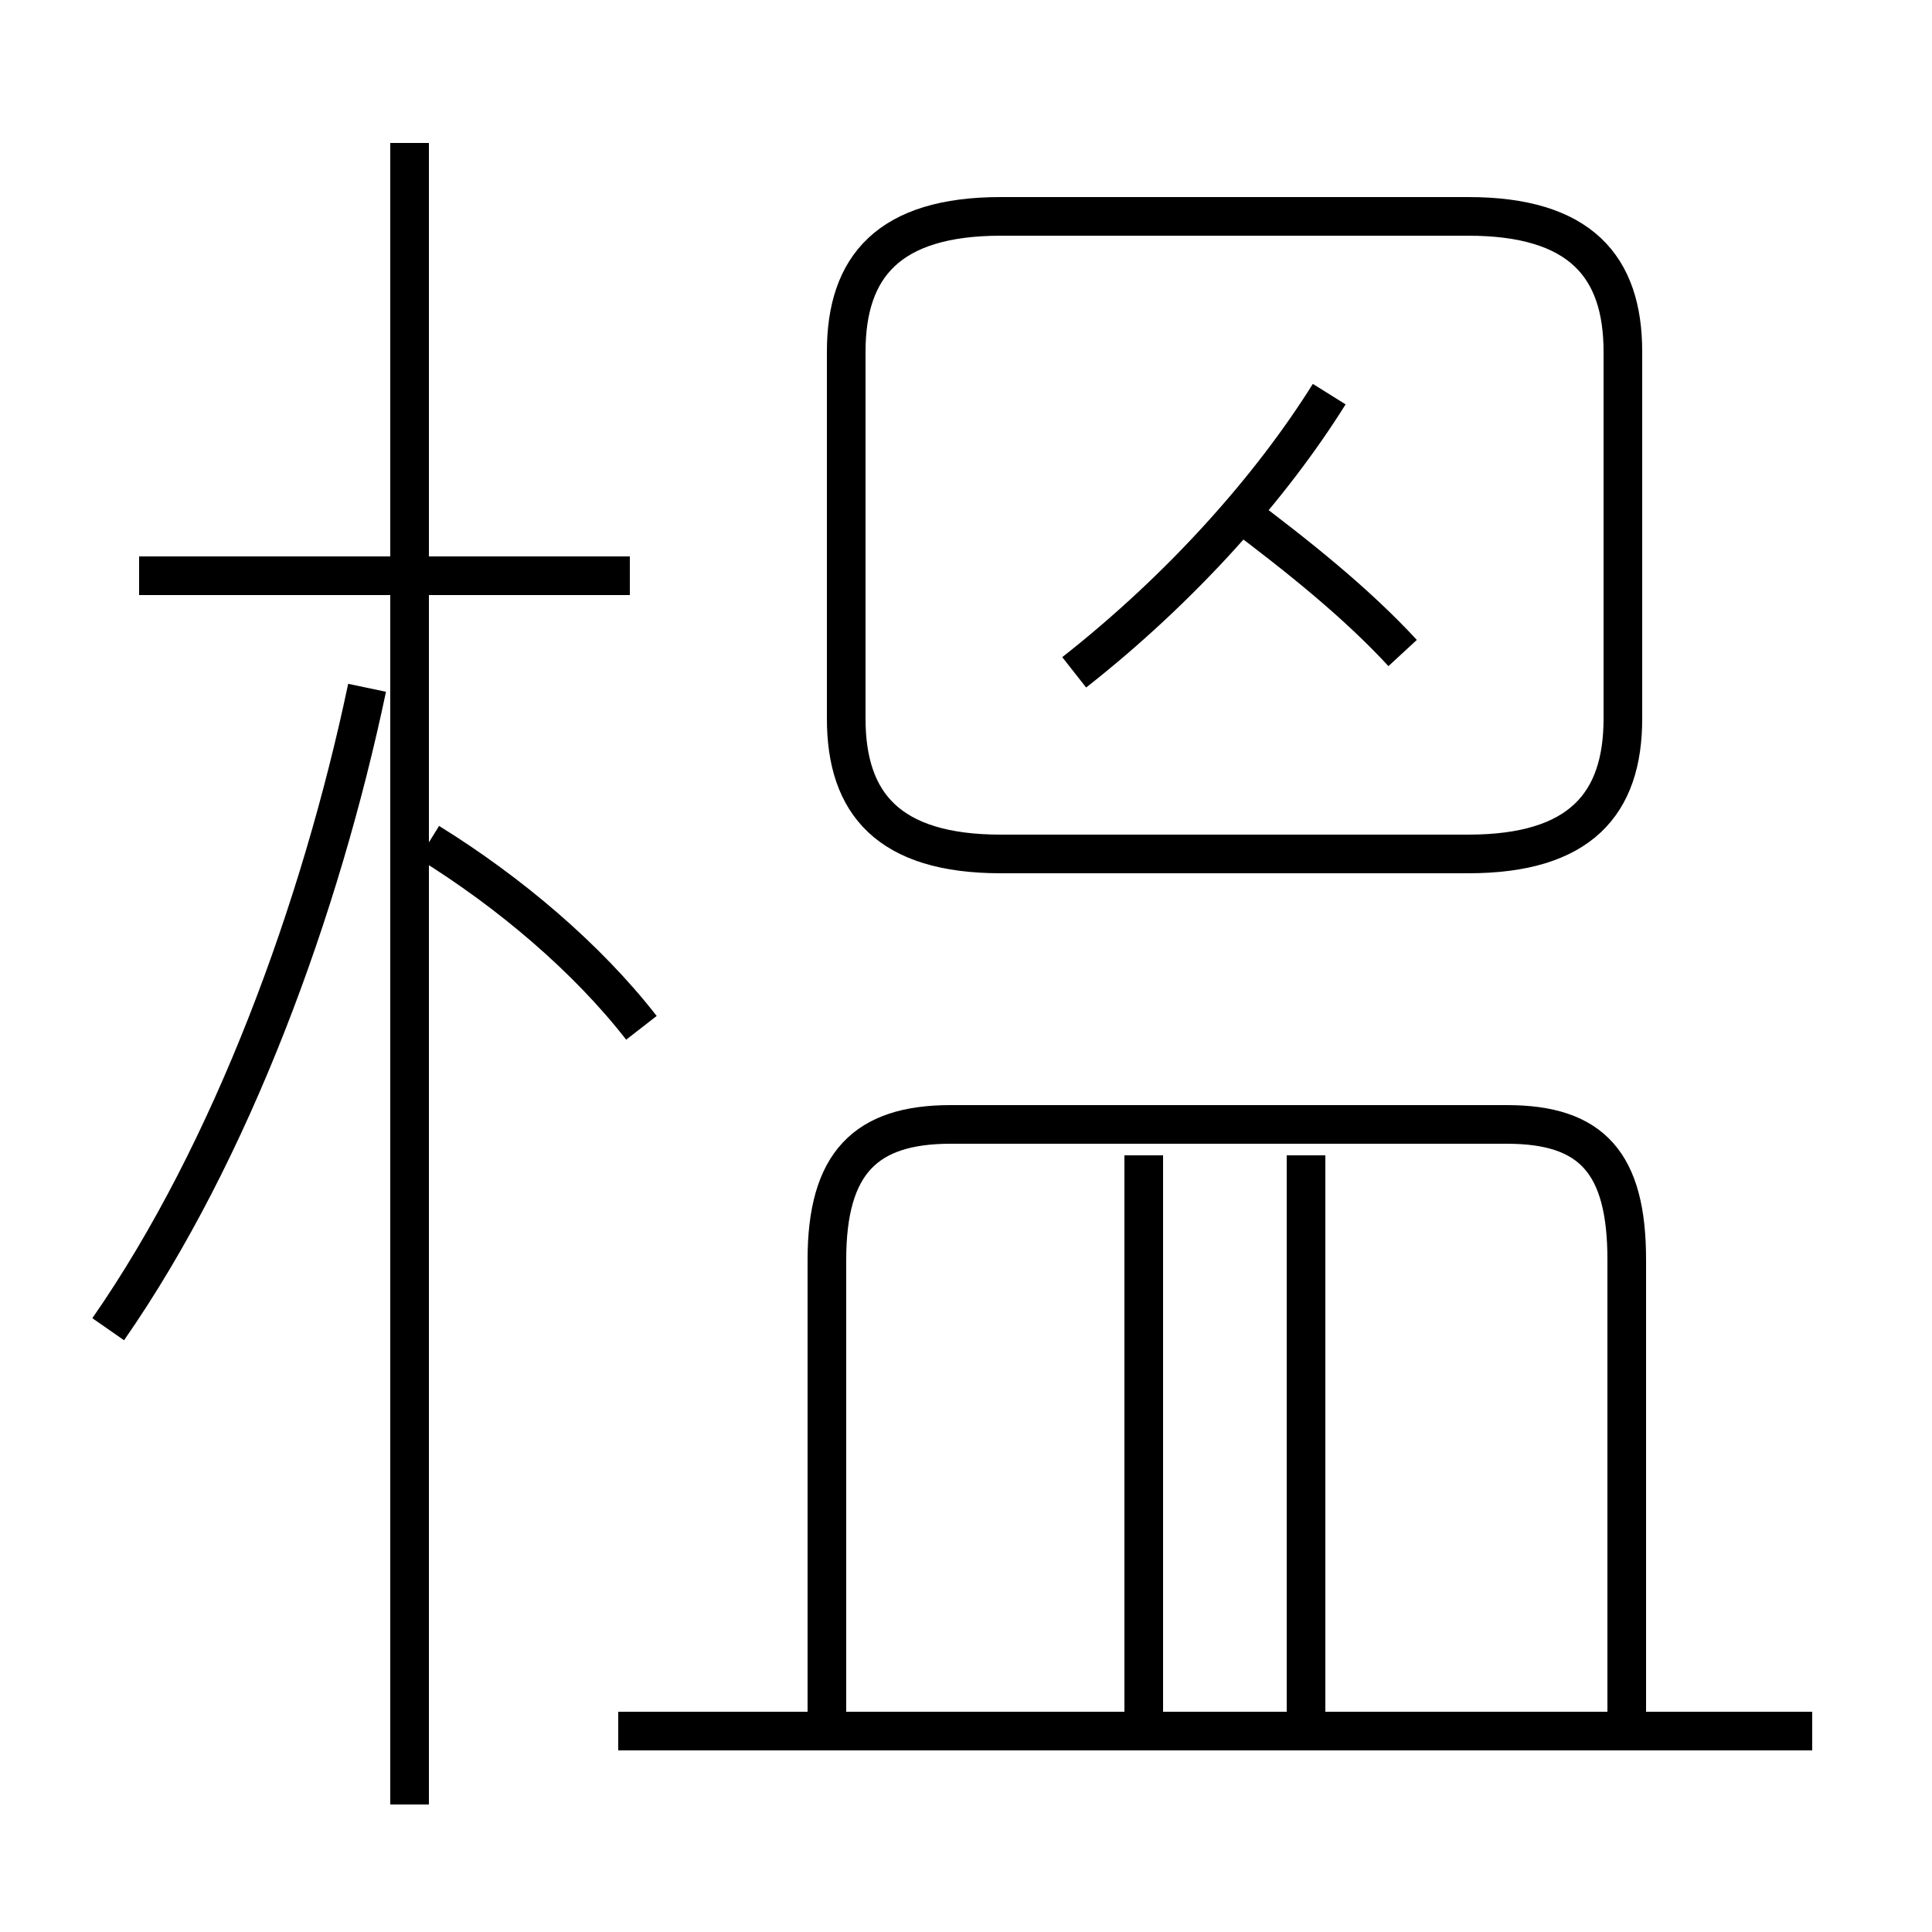 <?xml version='1.0' encoding='utf8'?>
<svg viewBox="0.0 -44.0 50.0 50.0" version="1.1" xmlns="http://www.w3.org/2000/svg">
<rect x="0.0" y="-44.0" width="50.0" height="50.0" fill="#808080" stroke="none"/>
<rect x="-1000" y="-1000" width="2000" height="2000" stroke="white" fill="white"/>
<g style="fill:none; stroke:#000000;  stroke-width:1">
<path d="M 2.8 9.6 C 6.0 14.2 8.3 20.5 9.5 26.2 M 10.6 -2.7 L 10.6 40.3 M 16.6 17.4 C 15.2 19.2 13.2 20.9 11.1 22.2 M 16.3 29.1 L 3.6 29.1 M 46.9 -0.8 L 16.0 -0.8 M 42.1 -0.8 L 42.1 11.4 C 42.1 13.9 41.2 14.9 39.0 14.9 L 24.6 14.9 C 22.4 14.9 21.4 13.9 21.4 11.4 L 21.4 -0.8 M 29.6 -0.8 L 29.6 14.1 M 33.8 -0.8 L 33.8 14.1 M 27.8 26.6 C 30.6 28.8 32.9 31.4 34.4 33.8 M 36.3 27.1 C 35.1 28.4 33.6 29.6 32.0 30.8 M 25.9 21.9 L 38.0 21.9 C 40.9 21.9 42.0 23.2 42.0 25.4 L 42.0 34.9 C 42.0 37.1 40.9 38.4 38.0 38.4 L 25.9 38.4 C 23.0 38.4 21.9 37.1 21.9 34.9 L 21.9 25.4 C 21.9 23.2 23.0 21.9 25.9 21.9 Z " transform="scale(1, -1)" />
</g>
</svg>